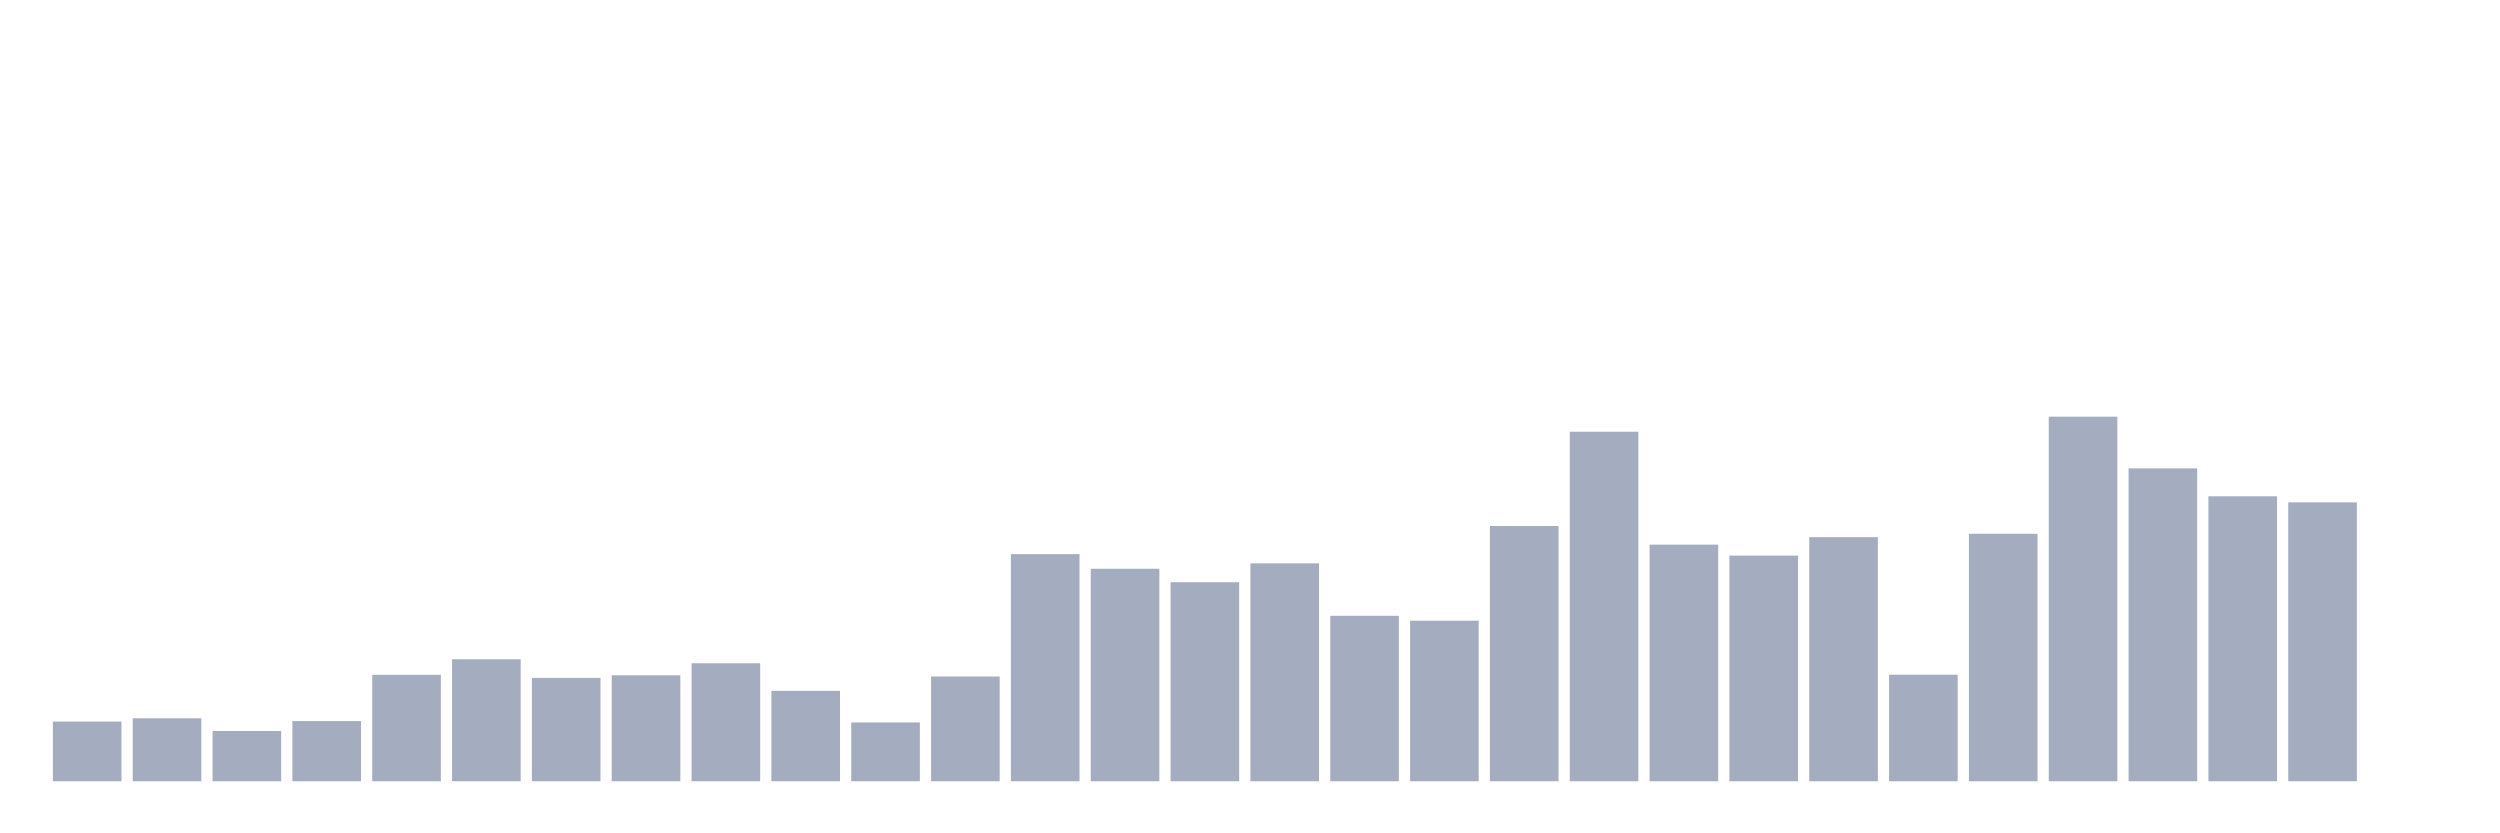<svg xmlns="http://www.w3.org/2000/svg" viewBox="0 0 480 160"><g transform="translate(10,10)"><rect class="bar" x="0.153" width="13.175" y="128.537" height="11.463" fill="rgb(164,173,192)"></rect><rect class="bar" x="15.482" width="13.175" y="127.906" height="12.094" fill="rgb(164,173,192)"></rect><rect class="bar" x="30.81" width="13.175" y="130.355" height="9.645" fill="rgb(164,173,192)"></rect><rect class="bar" x="46.138" width="13.175" y="128.442" height="11.558" fill="rgb(164,173,192)"></rect><rect class="bar" x="61.466" width="13.175" y="119.563" height="20.437" fill="rgb(164,173,192)"></rect><rect class="bar" x="76.794" width="13.175" y="116.577" height="23.423" fill="rgb(164,173,192)"></rect><rect class="bar" x="92.123" width="13.175" y="120.156" height="19.844" fill="rgb(164,173,192)"></rect><rect class="bar" x="107.451" width="13.175" y="119.658" height="20.342" fill="rgb(164,173,192)"></rect><rect class="bar" x="122.779" width="13.175" y="117.343" height="22.657" fill="rgb(164,173,192)"></rect><rect class="bar" x="138.107" width="13.175" y="122.644" height="17.356" fill="rgb(164,173,192)"></rect><rect class="bar" x="153.436" width="13.175" y="128.71" height="11.29" fill="rgb(164,173,192)"></rect><rect class="bar" x="168.764" width="13.175" y="119.888" height="20.112" fill="rgb(164,173,192)"></rect><rect class="bar" x="184.092" width="13.175" y="96.389" height="43.611" fill="rgb(164,173,192)"></rect><rect class="bar" x="199.42" width="13.175" y="99.202" height="40.798" fill="rgb(164,173,192)"></rect><rect class="bar" x="214.748" width="13.175" y="101.785" height="38.215" fill="rgb(164,173,192)"></rect><rect class="bar" x="230.077" width="13.175" y="98.168" height="41.832" fill="rgb(164,173,192)"></rect><rect class="bar" x="245.405" width="13.175" y="108.234" height="31.766" fill="rgb(164,173,192)"></rect><rect class="bar" x="260.733" width="13.175" y="109.172" height="30.828" fill="rgb(164,173,192)"></rect><rect class="bar" x="276.061" width="13.175" y="90.992" height="49.008" fill="rgb(164,173,192)"></rect><rect class="bar" x="291.39" width="13.175" y="72.89" height="67.11" fill="rgb(164,173,192)"></rect><rect class="bar" x="306.718" width="13.175" y="94.571" height="45.429" fill="rgb(164,173,192)"></rect><rect class="bar" x="322.046" width="13.175" y="96.676" height="43.324" fill="rgb(164,173,192)"></rect><rect class="bar" x="337.374" width="13.175" y="93.136" height="46.864" fill="rgb(164,173,192)"></rect><rect class="bar" x="352.702" width="13.175" y="119.543" height="20.457" fill="rgb(164,173,192)"></rect><rect class="bar" x="368.031" width="13.175" y="92.485" height="47.515" fill="rgb(164,173,192)"></rect><rect class="bar" x="383.359" width="13.175" y="70" height="70" fill="rgb(164,173,192)"></rect><rect class="bar" x="398.687" width="13.175" y="79.932" height="60.068" fill="rgb(164,173,192)"></rect><rect class="bar" x="414.015" width="13.175" y="85.29" height="54.71" fill="rgb(164,173,192)"></rect><rect class="bar" x="429.344" width="13.175" y="86.457" height="53.543" fill="rgb(164,173,192)"></rect><rect class="bar" x="444.672" width="13.175" y="140" height="0" fill="rgb(164,173,192)"></rect></g></svg>